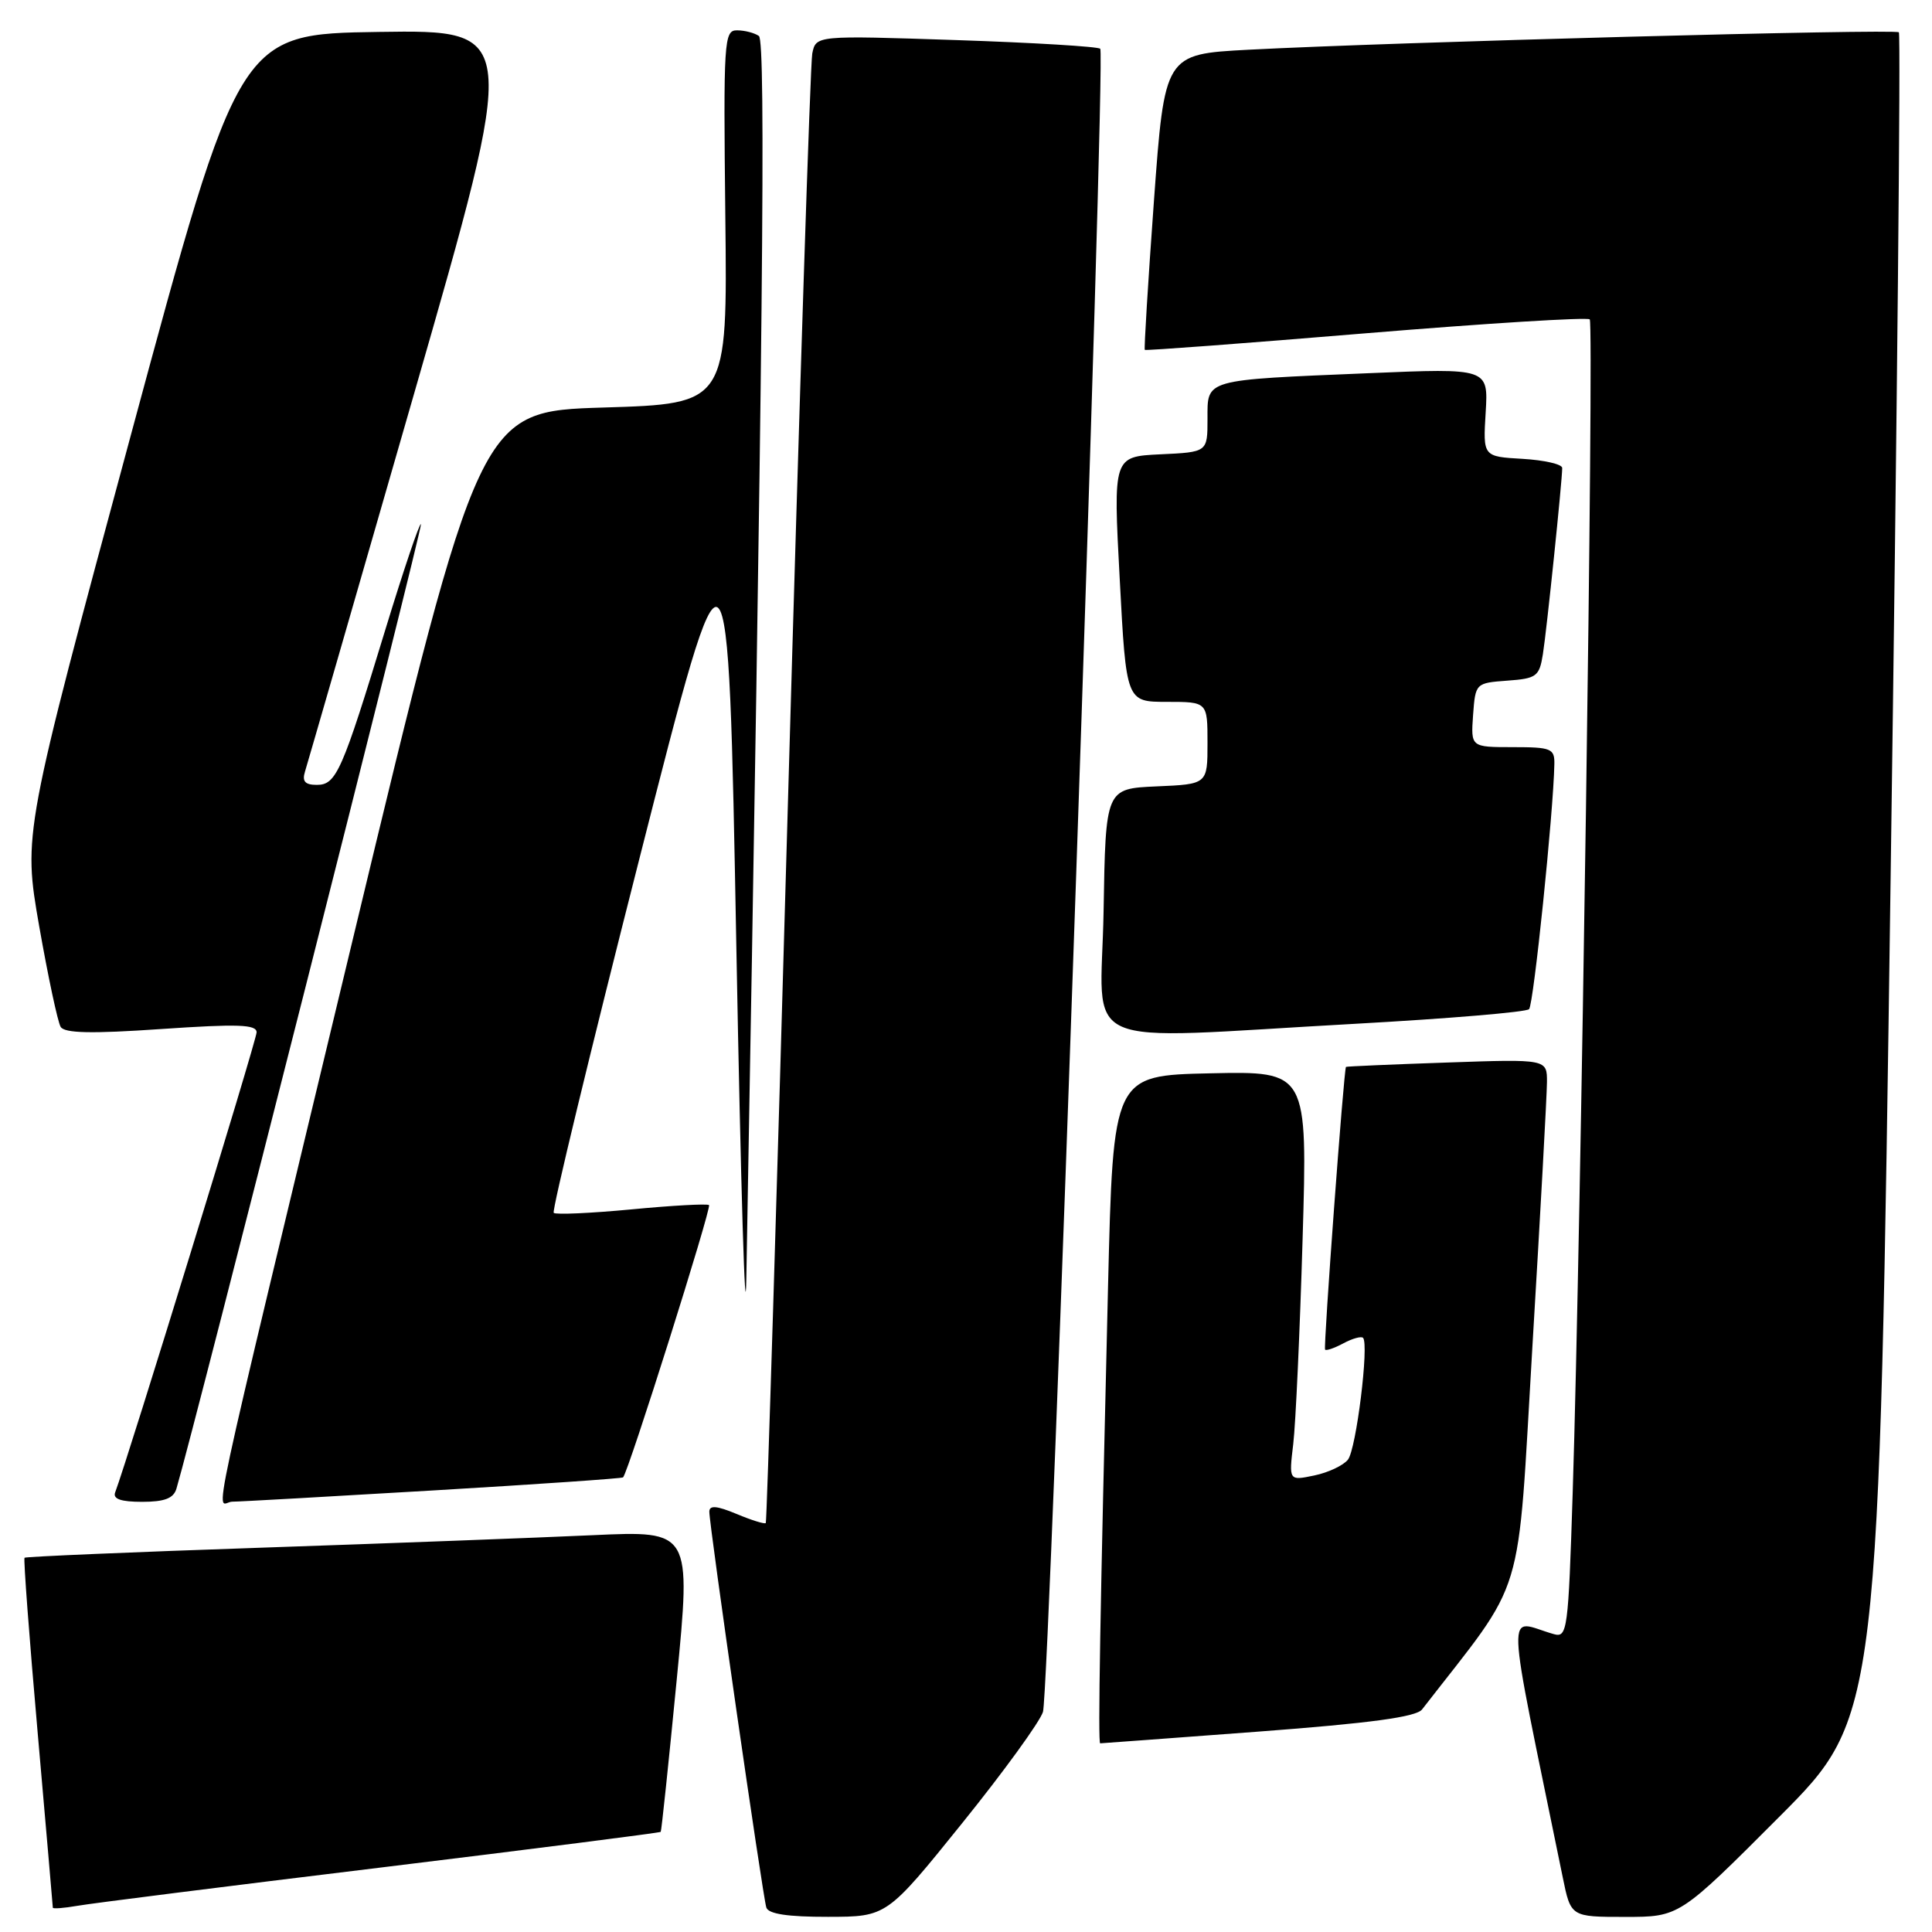 <?xml version="1.0" encoding="UTF-8" standalone="no"?>
<!DOCTYPE svg PUBLIC "-//W3C//DTD SVG 1.1//EN" "http://www.w3.org/Graphics/SVG/1.1/DTD/svg11.dtd" >
<svg xmlns="http://www.w3.org/2000/svg" xmlns:xlink="http://www.w3.org/1999/xlink" version="1.1" viewBox="0 0 256 256">
 <g >
 <path fill="currentColor"
d=" M 127.50 241.57 C 133.00 234.75 137.81 228.12 138.20 226.83 C 139.07 223.94 146.54 7.20 145.79 6.46 C 145.50 6.17 136.90 5.65 126.69 5.31 C 108.12 4.69 108.12 4.69 107.63 7.09 C 107.37 8.42 105.93 52.70 104.43 105.50 C 102.94 158.30 101.61 201.64 101.47 201.81 C 101.33 201.98 99.59 201.44 97.61 200.61 C 94.97 199.51 94.00 199.43 93.99 200.30 C 93.96 201.99 101.06 251.23 101.54 252.75 C 101.81 253.61 104.37 254.00 109.72 253.99 C 117.50 253.98 117.50 253.98 127.50 241.57 Z  M 235.75 240.75 C 248.97 227.50 248.97 227.50 250.52 116.12 C 251.38 54.87 251.87 4.54 251.61 4.28 C 251.13 3.80 184.63 5.58 165.41 6.59 C 154.32 7.18 154.32 7.18 152.90 26.66 C 152.12 37.38 151.58 46.25 151.69 46.36 C 151.81 46.48 164.99 45.49 181.00 44.16 C 197.00 42.84 210.34 42.01 210.65 42.32 C 211.23 42.90 209.48 163.63 208.39 197.78 C 207.81 216.06 207.68 217.04 205.89 216.53 C 199.49 214.73 199.35 210.96 207.07 248.75 C 208.14 254.00 208.14 254.00 215.33 254.00 C 222.53 254.00 222.53 254.00 235.75 240.75 Z  M 50.44 247.46 C 70.76 244.98 87.46 242.85 87.55 242.73 C 87.65 242.60 88.60 233.57 89.66 222.66 C 91.59 202.82 91.59 202.82 78.55 203.42 C 71.37 203.75 51.56 204.50 34.52 205.08 C 17.48 205.66 3.41 206.26 3.25 206.41 C 3.10 206.57 3.88 216.99 4.99 229.58 C 6.09 242.17 7.00 252.61 7.00 252.78 C 7.00 252.95 8.46 252.84 10.25 252.53 C 12.04 252.21 30.12 249.93 50.44 247.46 Z  M 166.71 229.45 C 181.61 228.33 187.65 227.51 188.43 226.51 C 202.35 208.57 200.99 213.05 203.06 178.28 C 204.11 160.80 204.97 145.11 204.98 143.41 C 205.00 140.33 205.00 140.33 191.75 140.79 C 184.46 141.04 178.43 141.30 178.35 141.37 C 178.07 141.62 175.34 178.51 175.58 178.83 C 175.72 179.01 176.81 178.64 178.00 178.00 C 179.19 177.36 180.37 177.03 180.61 177.27 C 181.43 178.10 179.71 192.02 178.61 193.41 C 178.00 194.18 175.99 195.13 174.14 195.51 C 170.78 196.21 170.78 196.21 171.36 191.35 C 171.68 188.68 172.24 176.47 172.60 164.22 C 173.26 141.94 173.26 141.94 160.38 142.22 C 147.50 142.50 147.50 142.50 146.82 170.50 C 145.77 213.65 145.47 231.00 145.78 231.00 C 145.93 231.00 155.35 230.30 166.71 229.45 Z  M 23.38 197.25 C 25.73 189.33 56.05 69.72 55.78 69.45 C 55.59 69.26 53.49 75.49 51.10 83.30 C 45.31 102.30 44.56 104.00 41.98 104.00 C 40.42 104.00 40.01 103.54 40.41 102.25 C 40.71 101.29 47.21 78.78 54.85 52.23 C 68.74 3.96 68.74 3.96 50.22 4.23 C 31.69 4.50 31.69 4.50 17.38 57.50 C 3.06 110.50 3.06 110.50 5.19 122.71 C 6.37 129.42 7.65 135.43 8.04 136.07 C 8.56 136.91 12.11 136.99 21.38 136.35 C 31.51 135.66 34.00 135.74 34.00 136.79 C 34.00 137.83 16.99 193.15 15.26 197.75 C 14.93 198.62 16.01 199.00 18.83 199.00 C 21.81 199.00 23.00 198.54 23.38 197.25 Z  M 57.41 197.49 C 71.11 196.68 82.43 195.90 82.56 195.76 C 83.28 195.01 94.32 160.00 93.95 159.68 C 93.70 159.48 89.08 159.73 83.67 160.25 C 78.27 160.76 73.63 160.97 73.37 160.71 C 73.11 160.44 78.21 139.37 84.70 113.87 C 96.50 67.50 96.50 67.50 97.57 125.50 C 98.16 157.40 98.76 177.20 98.89 169.50 C 101.10 45.80 101.50 5.42 100.56 4.77 C 99.98 4.36 98.67 4.02 97.67 4.02 C 95.93 4.00 95.85 5.31 96.11 28.75 C 96.39 53.50 96.39 53.50 79.97 54.00 C 63.56 54.50 63.56 54.50 46.86 124.00 C 26.82 207.46 28.63 199.00 30.77 198.98 C 31.72 198.98 43.71 198.30 57.41 197.49 Z  M 179.71 135.65 C 191.92 134.97 202.23 134.11 202.61 133.72 C 203.21 133.12 205.84 107.62 205.96 101.25 C 206.00 99.18 205.55 99.00 200.44 99.00 C 194.89 99.00 194.89 99.00 195.19 94.75 C 195.50 90.53 195.53 90.50 199.72 90.19 C 203.60 89.91 203.97 89.64 204.44 86.69 C 204.95 83.48 207.00 63.71 207.00 62.01 C 207.00 61.51 204.64 60.97 201.75 60.80 C 196.50 60.50 196.50 60.50 196.86 54.64 C 197.21 48.78 197.21 48.78 181.36 49.45 C 159.37 50.37 160.00 50.19 160.00 55.53 C 160.00 59.91 160.00 59.91 153.75 60.20 C 147.50 60.50 147.50 60.50 148.37 76.75 C 149.23 93.00 149.23 93.00 154.62 93.00 C 160.00 93.00 160.00 93.00 160.00 98.45 C 160.00 103.91 160.00 103.91 153.25 104.20 C 146.50 104.50 146.50 104.50 146.23 120.75 C 145.91 139.55 141.83 137.74 179.71 135.65 Z "/>
</g>
</svg>